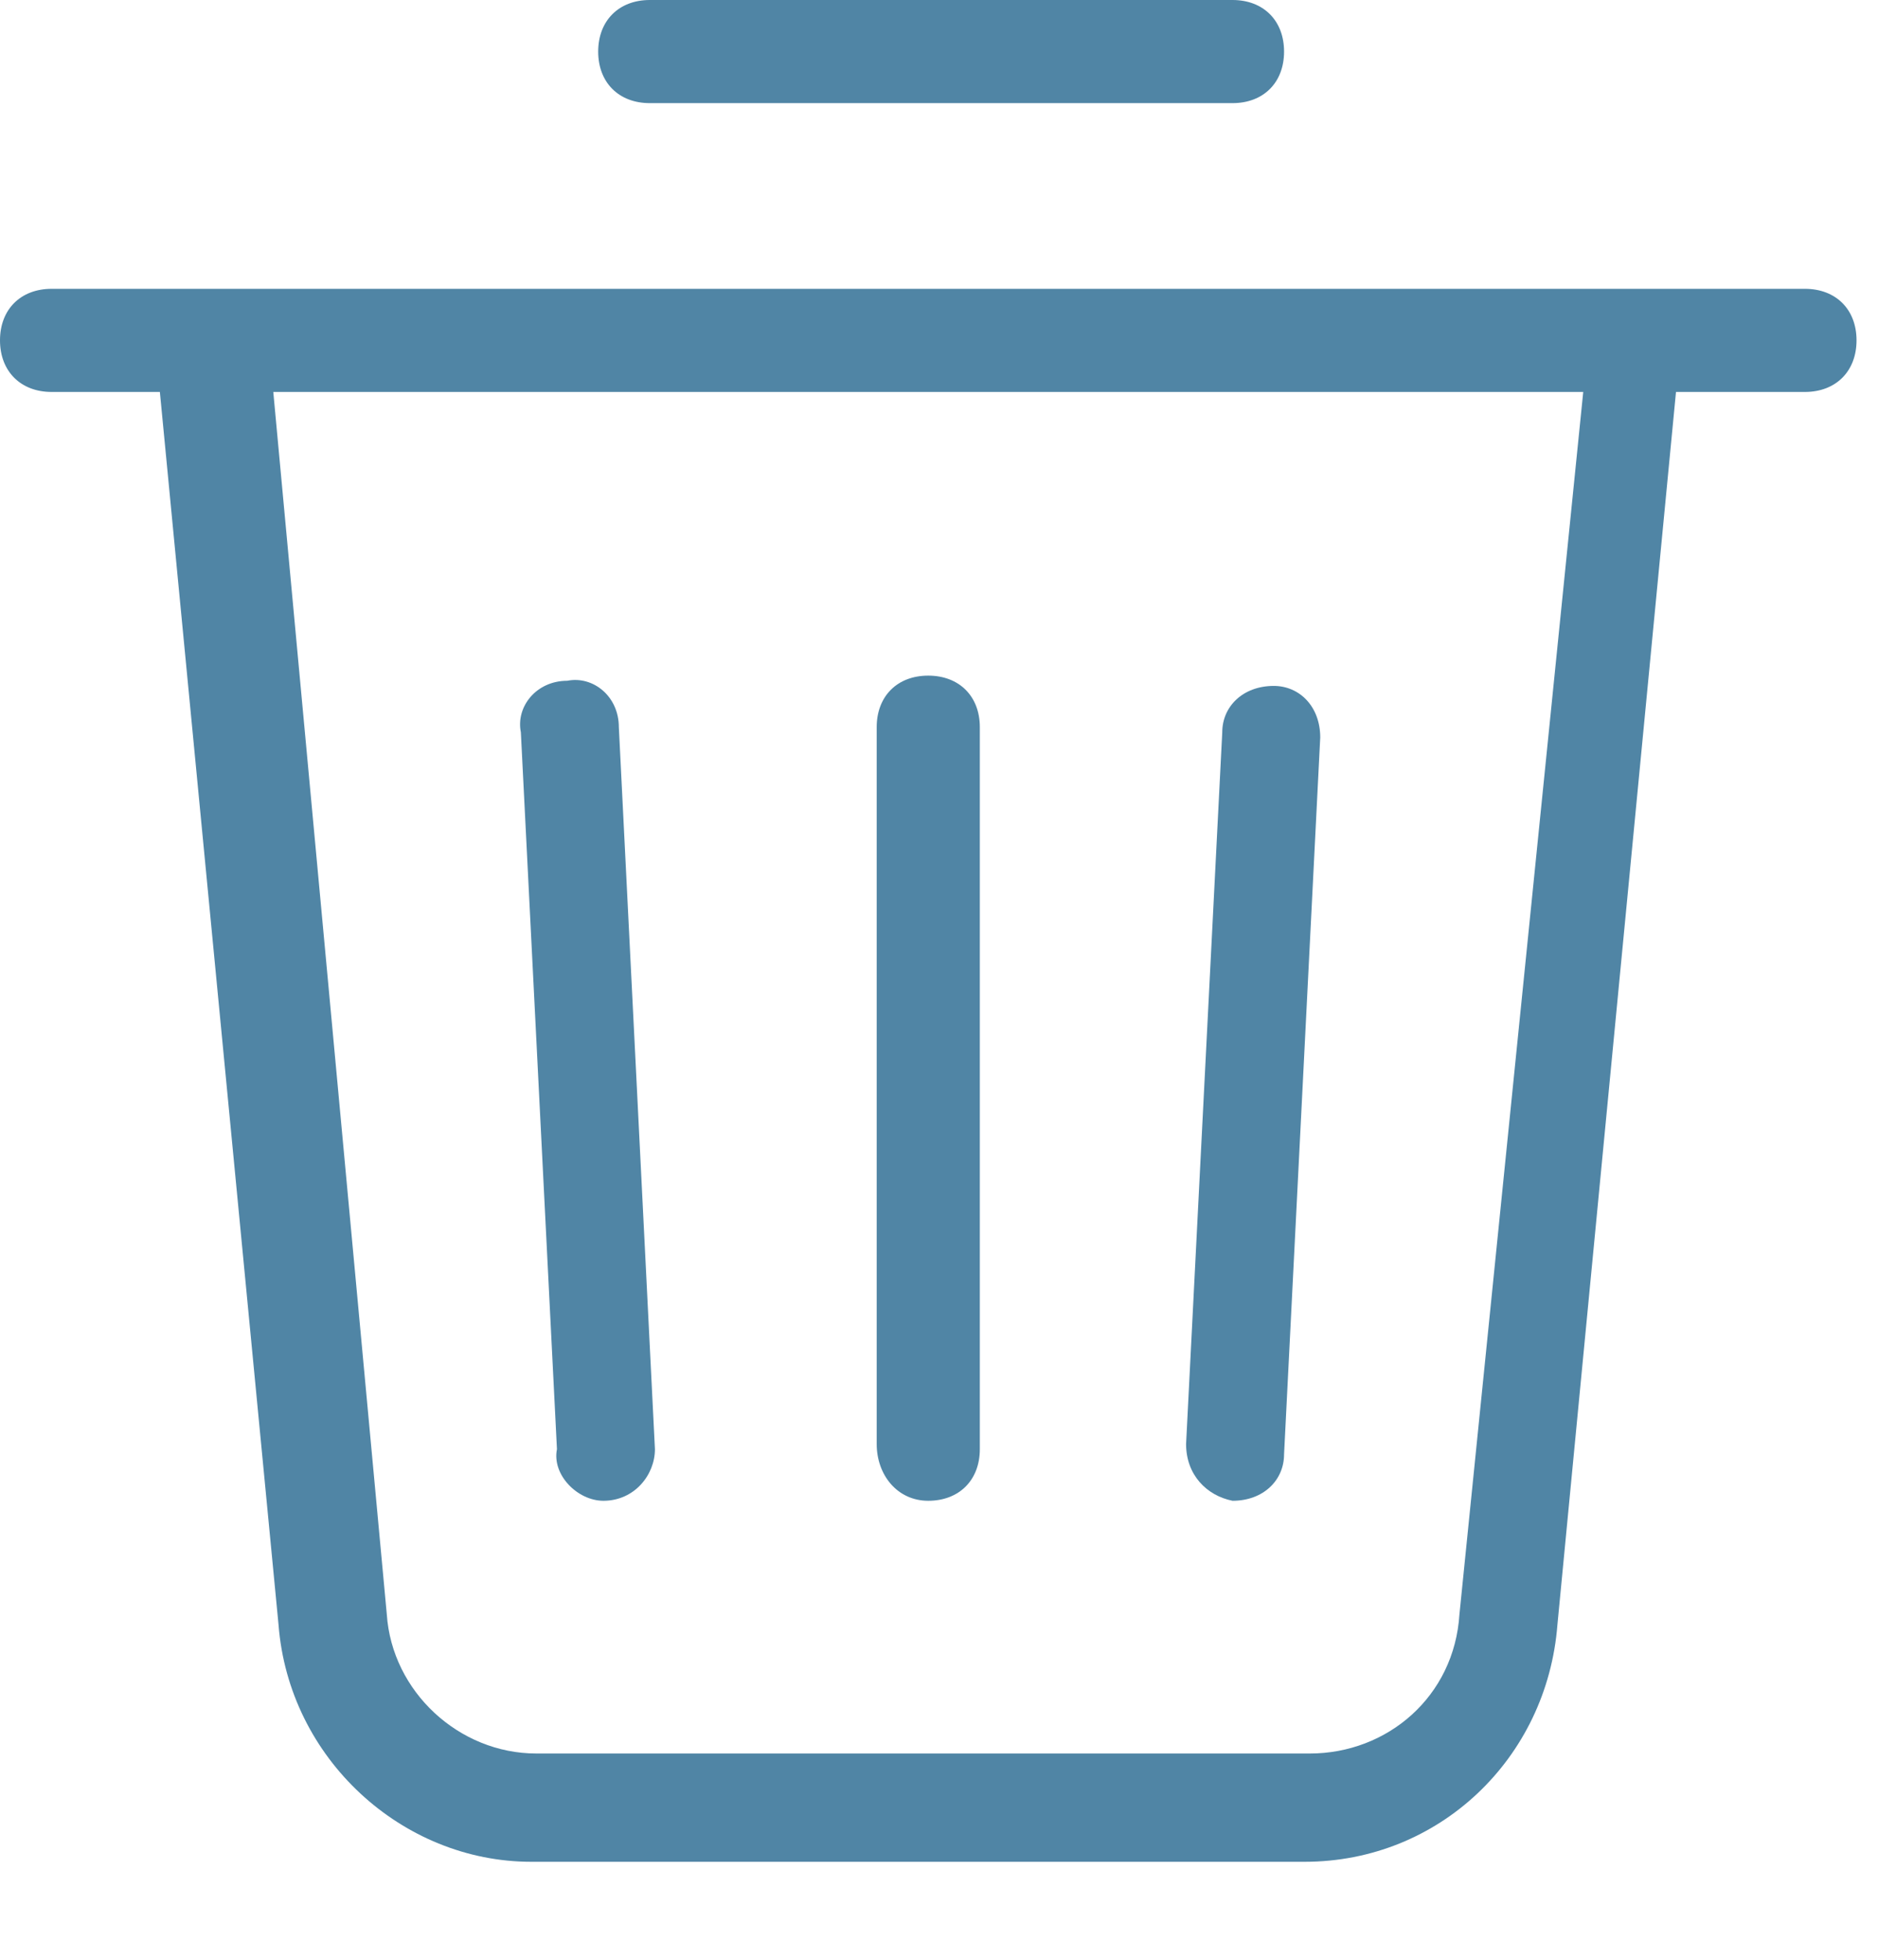<svg width="23" height="24" viewBox="0 0 23 24" fill="none" xmlns="http://www.w3.org/2000/svg">
<g clip-path="url(#clip0_67_3792)">
<path d="M7.39 18.379C7.769 18.379 8.021 18.063 8.021 17.747L7.579 8.905C7.579 8.526 7.263 8.274 6.947 8.337C6.569 8.337 6.316 8.653 6.379 8.968L6.821 17.747C6.758 18.063 7.074 18.379 7.39 18.379Z" fill="#5085A5"/>
<path d="M15.095 18.379C15.158 18.379 15.158 18.379 15.095 18.379C15.474 18.379 15.726 18.126 15.726 17.81L16.169 9.031C16.169 8.653 15.916 8.4 15.6 8.4C15.221 8.4 14.969 8.653 14.969 8.968L14.526 17.684C14.526 18.063 14.779 18.316 15.095 18.379Z" fill="#5085A5"/>
<path d="M11.368 18.379C11.747 18.379 12 18.126 12 17.747V8.905C12 8.526 11.747 8.274 11.368 8.274C10.989 8.274 10.737 8.526 10.737 8.905V17.684C10.737 18.063 10.989 18.379 11.368 18.379Z" fill="#5085A5"/>
<path d="M22.105 3.537H2.968H2.526H0.632C0.253 3.537 0 3.789 0 4.168C0 4.547 0.253 4.8 0.632 4.8H1.958L3.411 19.895C3.537 21.537 4.926 22.8 6.505 22.8H15.979C17.621 22.8 18.947 21.537 19.074 19.895L20.526 4.8H22.105C22.484 4.8 22.737 4.547 22.737 4.168C22.737 3.789 22.484 3.537 22.105 3.537ZM17.874 19.768C17.811 20.779 16.989 21.474 16.042 21.474H6.568C5.621 21.474 4.8 20.716 4.737 19.768L3.347 4.8H19.39L17.874 19.768Z" fill="#5085A5"/>
<path d="M7.958 1.263H15.095C15.474 1.263 15.726 1.011 15.726 0.632C15.726 0.253 15.474 0 15.095 0H7.958C7.579 0 7.326 0.253 7.326 0.632C7.326 1.011 7.579 1.263 7.958 1.263Z" fill="#5085A5"/>
</g>
<defs>
<clipPath id="clip0_67_3792">
<rect width="22.737" height="24" fill="white"/>
</clipPath>
</defs>
</svg>
